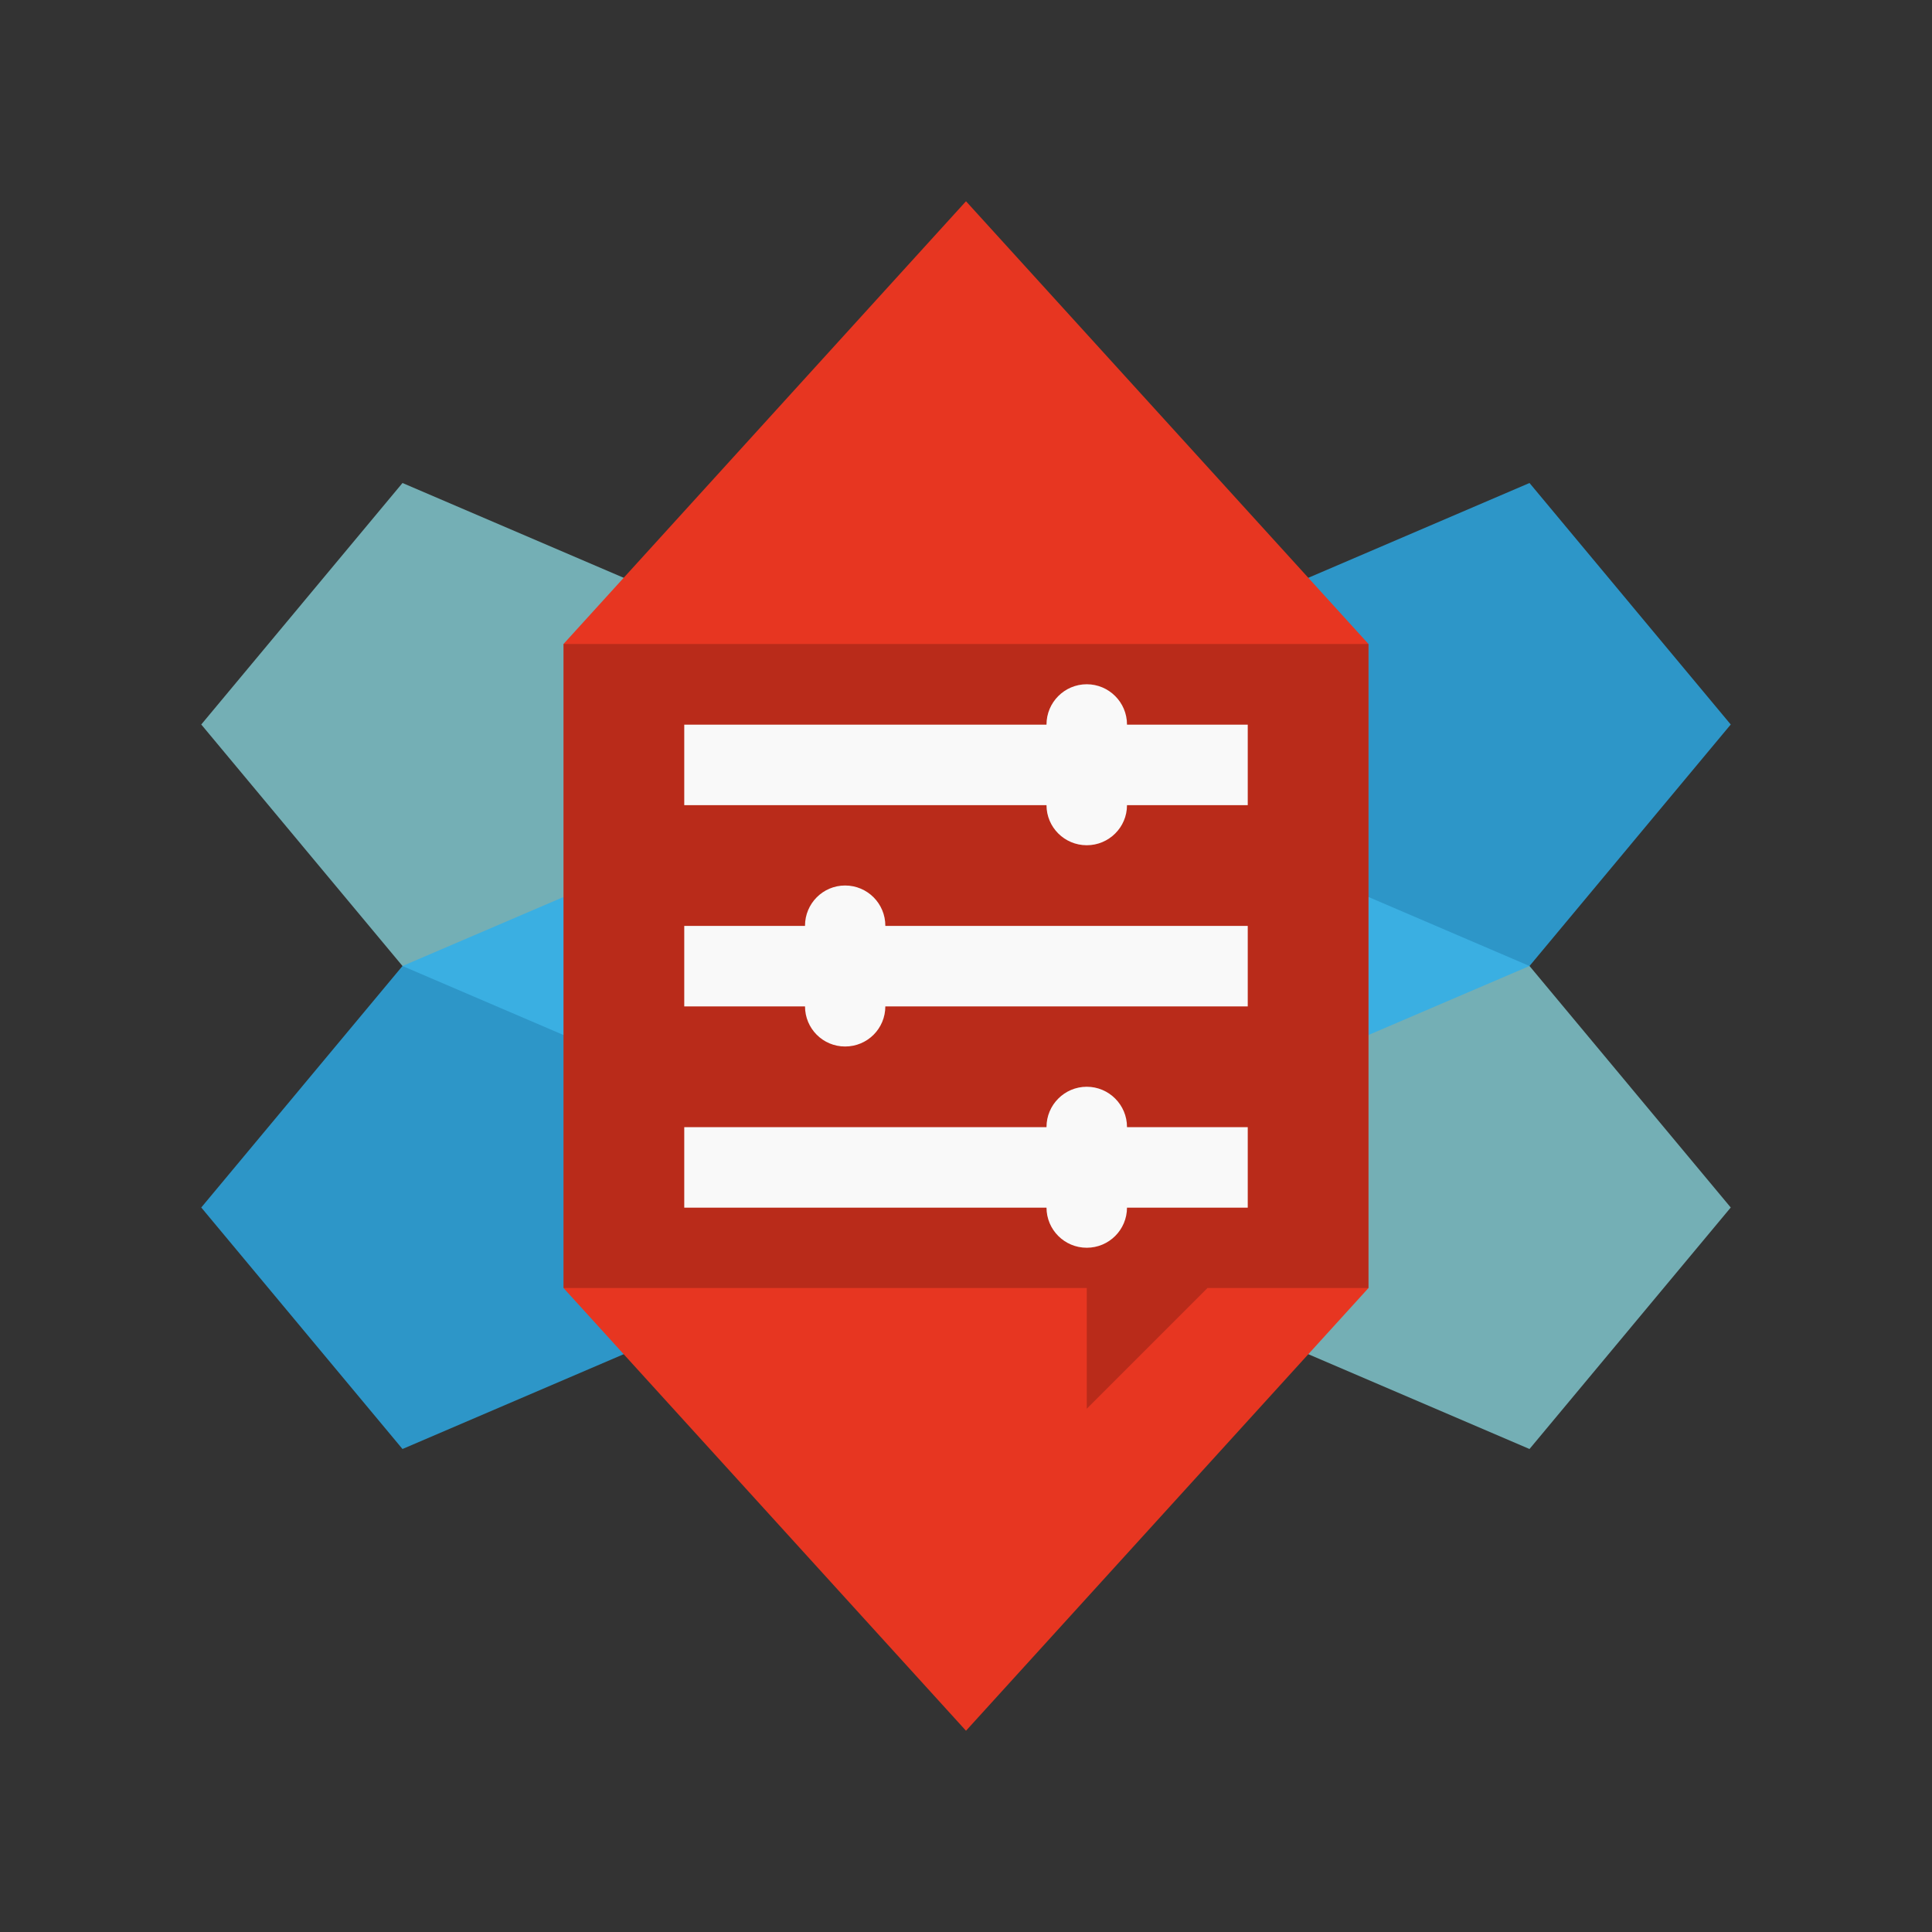 <!-- color: #eeeeee -->
<svg xmlns="http://www.w3.org/2000/svg" width="48" height="48" viewBox="0 0 48 48">
 <rect x="0" y="0" width="48" height="48" fill="#333333" stroke="none"/>
 <g>
  <path d="M 5 18 L 10 24 L 38 36 L 43 30 L 38 24 L 10 12 Z M 5 18 " fill="#85ced5" fill-opacity="0.8"/>
  <path d="M 5 30 L 10 24 L 38 12 L 43 18 L 38 24 L 10 36 Z M 5 30 " fill="#2cafed" fill-opacity="0.8"/>
  <path d="M 14 16 L 24 5 L 34 16 L 34 32 L 24 43 L 14 32 Z M 14 16 " fill="#e73621"/>
  <path d="M 14 16 L 34 16 L 34 32 L 27 32 L 27 35 L 30 32 L 14 32 Z M 14 16 " fill-opacity="0.2"/>
  <path d="M 17 30.004 L 31 30.004 L 31 28.004 L 17 28.004 Z M 17 30.004 " fill="#f9f9f9"/>
  <path d="M 27 27 C 27.551 27 28 27.449 28 28 L 28 30 C 28 30.555 27.551 31 27 31 C 26.449 31 26 30.555 26 30 L 26 28 C 26 27.449 26.449 27 27 27 Z M 27 27 " fill="#f9f9f9"/>
  <path d="M 17 25.004 L 31 25.004 L 31 23.004 L 17 23.004 Z M 17 25.004 " fill="#f9f9f9"/>
  <path d="M 20.996 22 C 21.551 22 21.996 22.449 21.996 23 L 21.996 25 C 21.996 25.555 21.551 26 20.996 26 C 20.445 26 20 25.555 20 25 L 20 23 C 20 22.449 20.445 22 20.996 22 Z M 20.996 22 " fill="#f9f9f9"/>
  <path d="M 17 20.004 L 31 20.004 L 31 18.004 L 17 18.004 Z M 17 20.004 " fill="#f9f9f9"/>
  <path d="M 27 17 C 27.551 17 28 17.449 28 18 L 28 20.004 C 28 20.555 27.551 21 27 21 C 26.449 21 26 20.555 26 20.004 L 26 18 C 26 17.449 26.449 17 27 17 Z M 27 17 " fill="#f9f9f9"/>
 </g>
</svg>
